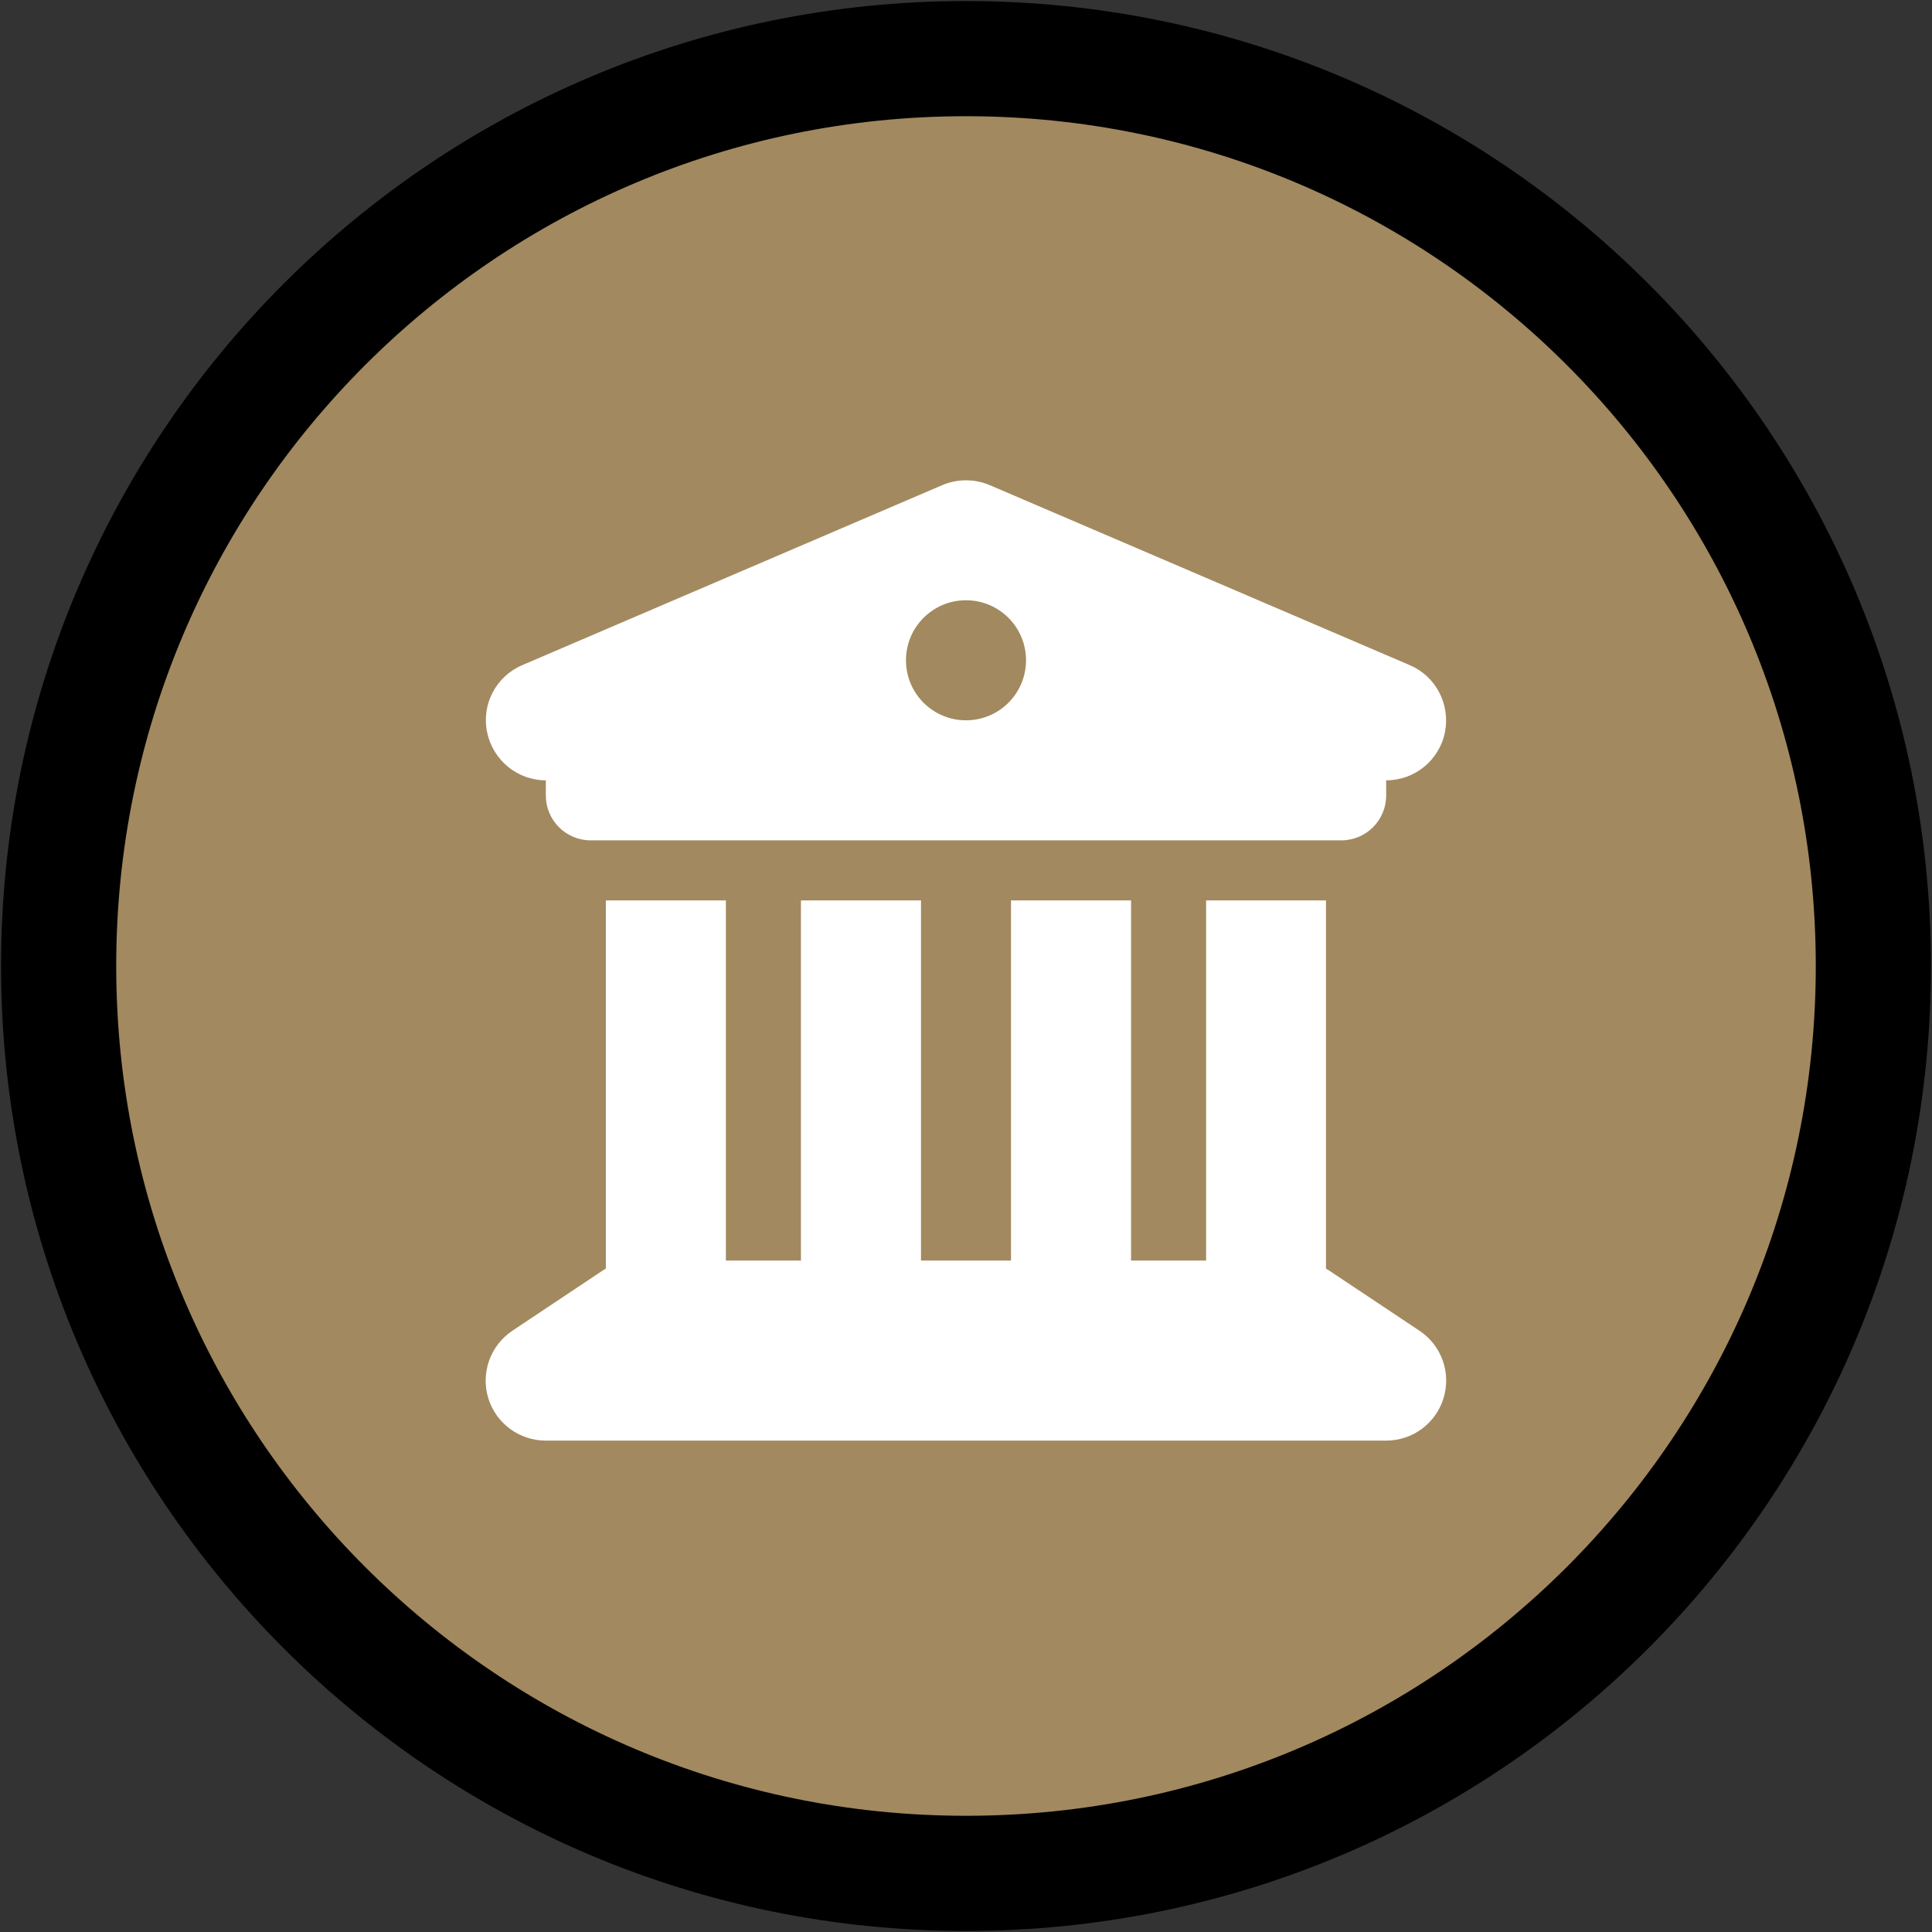 <svg width="346" height="346" xmlns="http://www.w3.org/2000/svg" xmlns:xlink="http://www.w3.org/1999/xlink" xml:space="preserve" overflow="hidden"><rect width="100%" height="100%" fill="#333333" stroke="none"/><g transform="translate(-2903 -210)"><path d="M2913.5 383C2913.5 293.254 2986.25 220.5 3076 220.5 3165.75 220.5 3238.5 293.254 3238.5 383 3238.5 472.746 3165.75 545.5 3076 545.5 2986.25 545.5 2913.5 472.746 2913.5 383Z" stroke="#000000" stroke-width="20.625" stroke-miterlimit="8" fill="#A2895F" fill-rule="evenodd"/><g><g><g><g><path d="M3071.77 296.873 2996.52 329.123C2991.81 331.139 2989.19 336.178 2990.24 341.15 2991.28 346.122 2995.64 349.75 3000.75 349.75L3000.75 352.437C3000.75 356.905 3004.34 360.5 3008.81 360.5L3143.19 360.5C3147.66 360.5 3151.25 356.905 3151.25 352.437L3151.25 349.75C3156.36 349.75 3160.76 346.155 3161.77 341.15 3162.77 336.144 3160.15 331.105 3155.48 329.123L3080.23 296.873C3077.55 295.731 3074.45 295.731 3071.77 296.873ZM3033 371.25 3011.5 371.25 3011.5 437.194C3011.3 437.295 3011.1 437.43 3010.9 437.564L2994.77 448.314C2990.84 450.934 2989.06 455.839 2990.44 460.374 2991.81 464.909 2996.01 468 3000.75 468L3151.25 468C3155.99 468 3160.15 464.909 3161.53 460.374 3162.91 455.839 3161.16 450.934 3157.2 448.314L3141.07 437.564C3140.87 437.43 3140.67 437.329 3140.47 437.194L3140.47 371.25 3119 371.25 3119 435.75 3105.56 435.75 3105.56 371.25 3084.06 371.25 3084.06 435.75 3067.94 435.75 3067.94 371.25 3046.44 371.25 3046.44 435.75 3033 435.75 3033 371.25ZM3076 317.5C3081.94 317.5 3086.75 322.313 3086.75 328.25 3086.75 334.187 3081.94 339 3076 339 3070.06 339 3065.25 334.187 3065.25 328.25 3065.25 322.313 3070.06 317.5 3076 317.5Z" fill="#FFFFFF"/></g></g></g></g></g></svg>